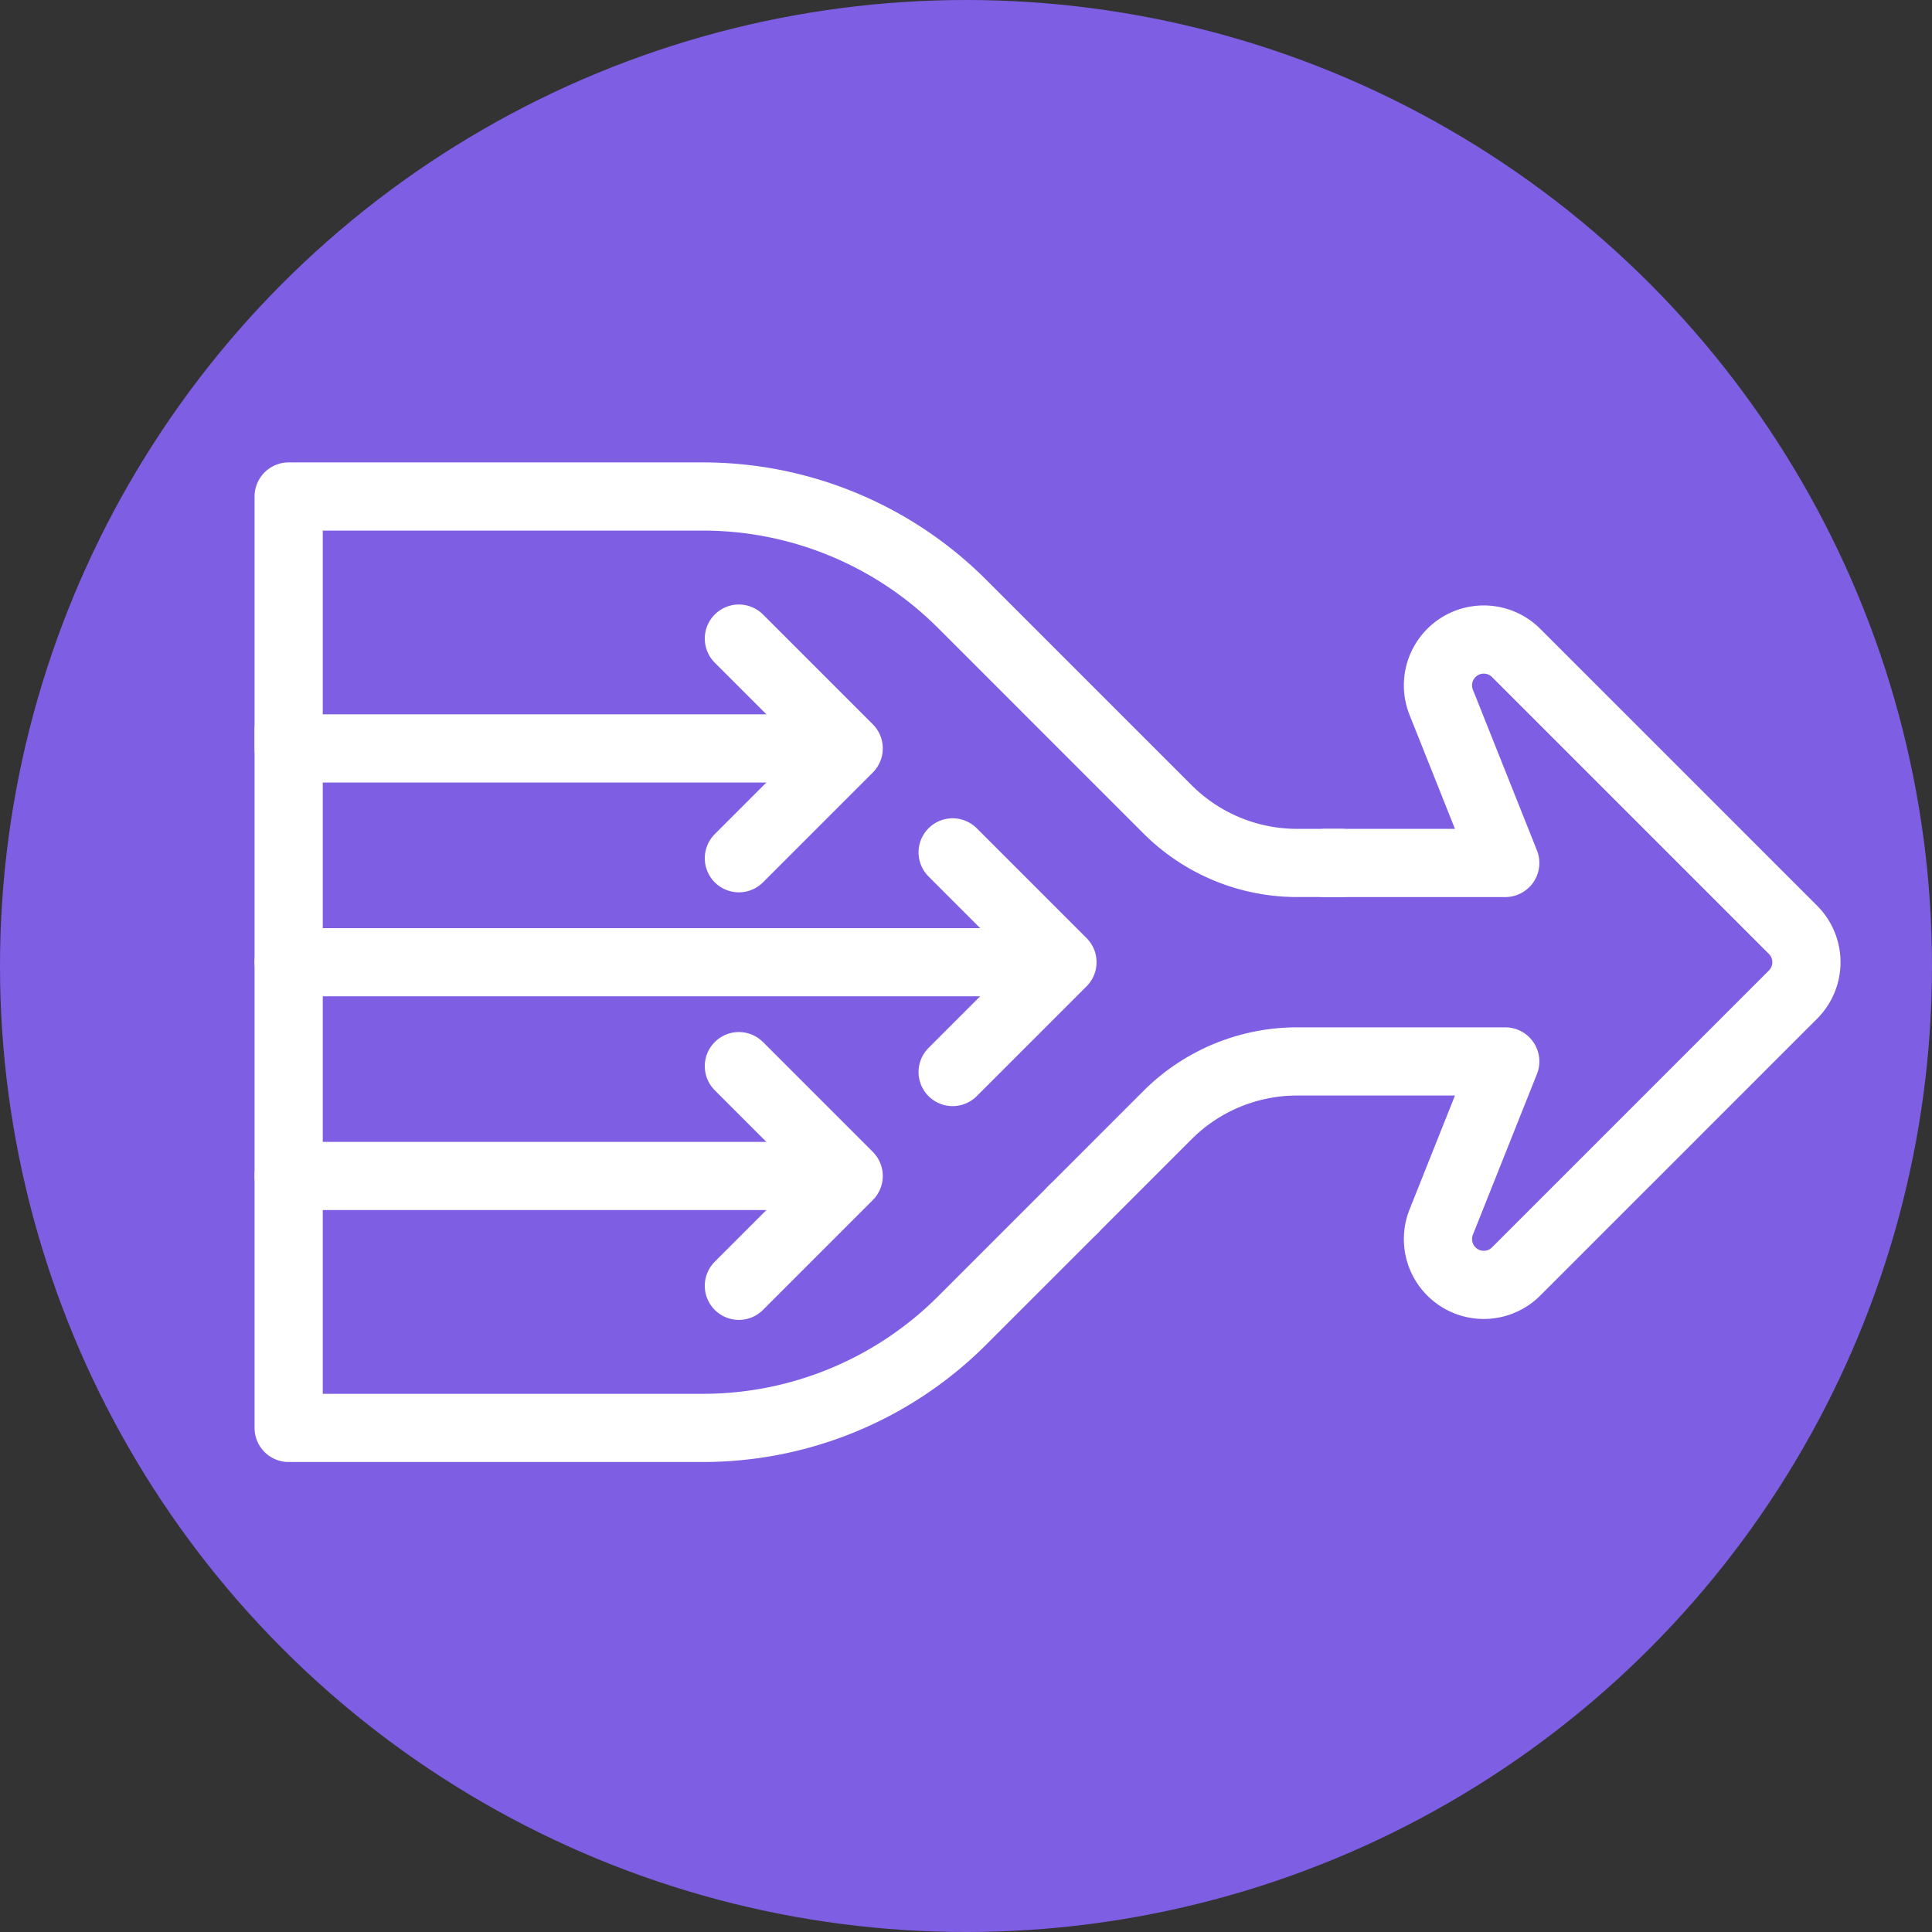 <svg xmlns="http://www.w3.org/2000/svg" width="85" height="85" viewBox="0 0 85 85">
  <rect x="0" y="0" width="85" height="85" fill="#333333" stroke="none"/>
  <g id="Grupo_155295" data-name="Grupo 155295" transform="translate(-390 -2851.756)">
    <circle id="Elipse_4087" data-name="Elipse 4087" cx="42.5" cy="42.5" r="42.5" transform="translate(390 2851.756)" fill="#7e5ee3"/>
    <g id="Grupo_155294" data-name="Grupo 155294" transform="translate(395.2 2770.1)">
      <path id="Trazado_190352" data-name="Trazado 190352" d="M264.386,175.362l4.152-4.152a8.061,8.061,0,0,1,5.7-2.361h9.16l-2.815,7.063a2.015,2.015,0,0,0,3.3,2.171l12.175-12.175a2.015,2.015,0,0,0,0-2.85l-12.175-12.175a2.015,2.015,0,0,0-3.3,2.171l2.815,7.063h-7.913" transform="translate(-222.373 -40.494)" fill="none" stroke="#fff" stroke-linecap="round" stroke-linejoin="round" stroke-width="3"/>
      <path id="Trazado_190353" data-name="Trazado 190353" d="M7.5,180v30.7H25.726a16.123,16.123,0,0,0,11.4-4.722l4.887-4.887" transform="translate(0 -66.222)" fill="none" stroke="#fff" stroke-linecap="round" stroke-linejoin="round" stroke-width="3"/>
      <path id="Trazado_190354" data-name="Trazado 190354" d="M224.928,220.038l4.832,4.832-4.832,4.832" transform="translate(-188.216 -100.881)" fill="none" stroke="#fff" stroke-linecap="round" stroke-linejoin="round" stroke-width="3"/>
      <line id="Línea_363" data-name="Línea 363" x2="32.7" transform="translate(7.5 123.989)" fill="none" stroke="#fff" stroke-linecap="round" stroke-linejoin="round" stroke-width="3"/>
      <path id="Trazado_190355" data-name="Trazado 190355" d="M154.928,290.038l4.832,4.832-4.832,4.832" transform="translate(-127.621 -161.476)" fill="none" stroke="#fff" stroke-linecap="round" stroke-linejoin="round" stroke-width="3"/>
      <line id="Línea_364" data-name="Línea 364" x2="23.295" transform="translate(7.5 133.394)" fill="none" stroke="#fff" stroke-linecap="round" stroke-linejoin="round" stroke-width="3"/>
      <path id="Trazado_190356" data-name="Trazado 190356" d="M154.928,159.7l4.832-4.832-4.832-4.832" transform="translate(-127.621 -40.285)" fill="none" stroke="#fff" stroke-linecap="round" stroke-linejoin="round" stroke-width="3"/>
      <path id="Trazado_190357" data-name="Trazado 190357" d="M53.792,119.622H51.865a8.061,8.061,0,0,1-5.7-2.361l-9.039-9.039a16.122,16.122,0,0,0-11.4-4.722H7.5v11.084H30.8" fill="none" stroke="#fff" stroke-linecap="round" stroke-linejoin="round" stroke-width="3"/>
    </g>
  </g>
</svg>
